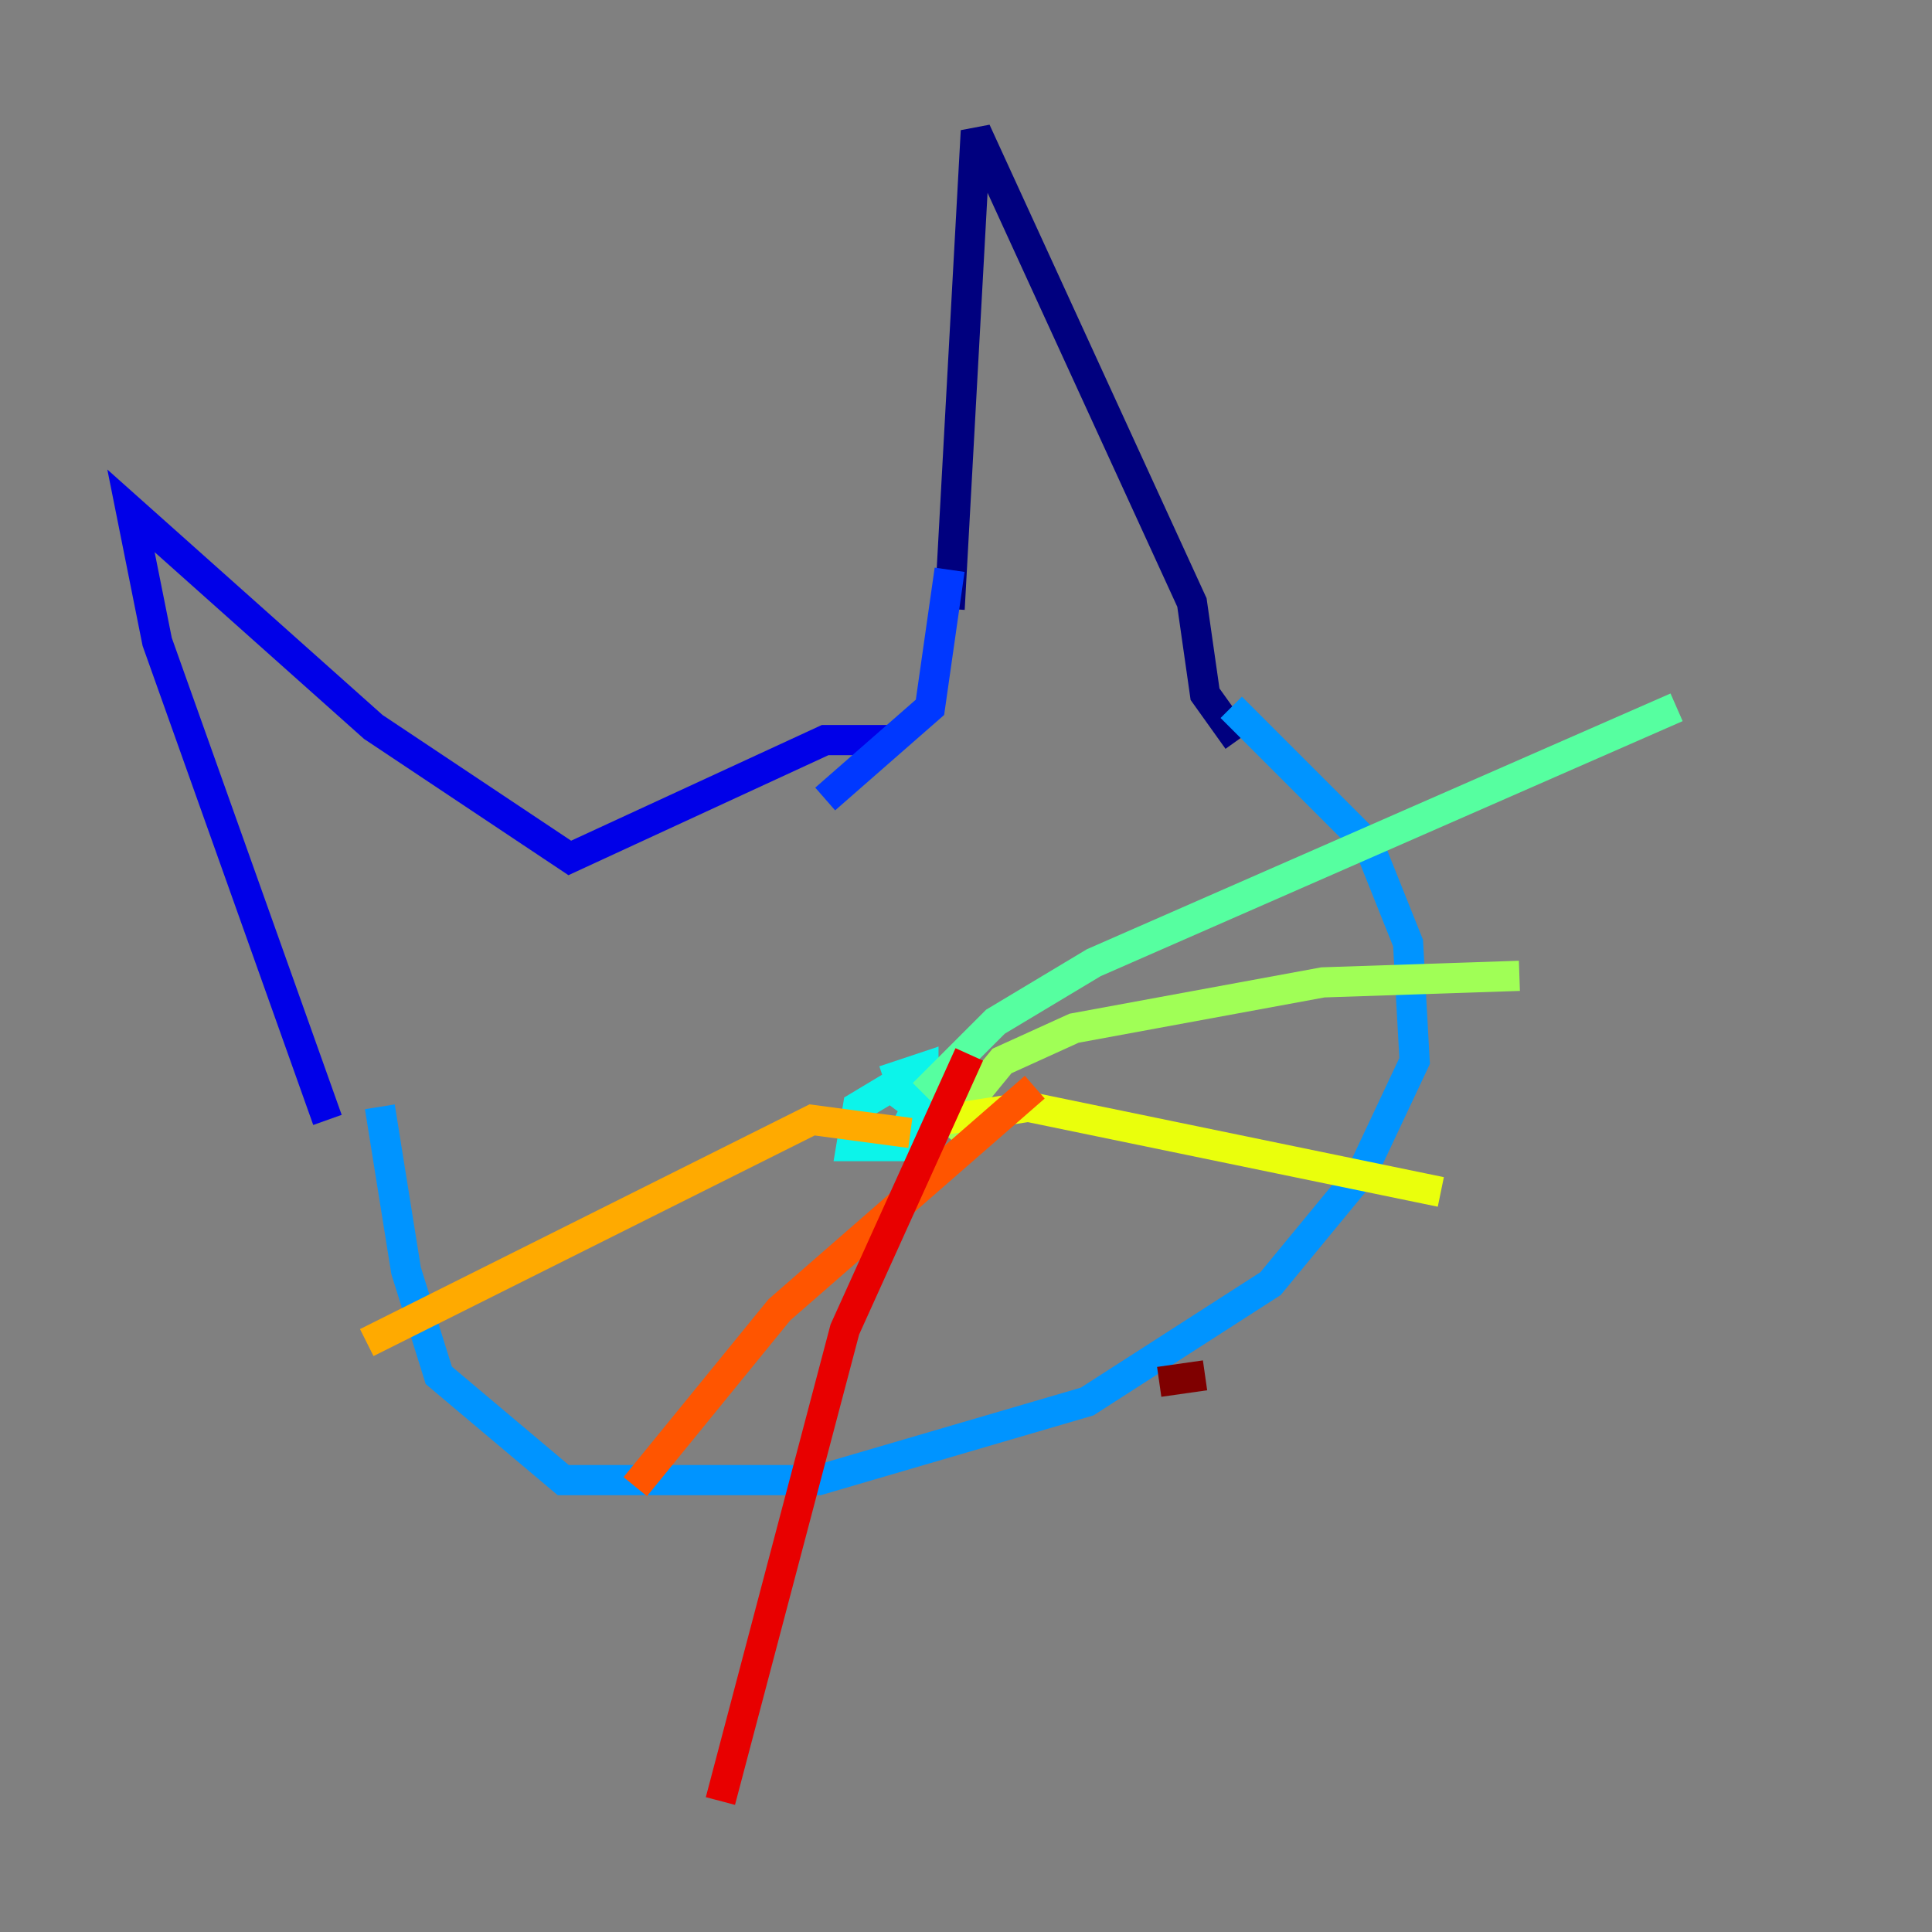 <?xml version="1.0" encoding="utf-8" ?>
<svg baseProfile="tiny" height="128" version="1.2" viewBox="0,0,128,128" width="128" xmlns="http://www.w3.org/2000/svg" xmlns:ev="http://www.w3.org/2001/xml-events" xmlns:xlink="http://www.w3.org/1999/xlink"><rect x="0" y="0" width="128" height="128" fill="#808080" stroke="none"/><defs /><polyline fill="none" points="82.007,49.031 79.837,45.993 78.969,39.919 64.651,8.678 62.915,40.352" stroke="#00007f" stroke-width="2" /><polyline fill="none" points="59.01,49.031 54.671,49.031 37.749,56.841 24.732,48.163 8.678,33.844 10.414,42.522 21.695,74.197" stroke="#0000e8" stroke-width="2" /><polyline fill="none" points="54.671,52.936 61.614,46.861 62.915,37.749" stroke="#0038ff" stroke-width="2" /><polyline fill="none" points="81.573,46.861 90.685,55.973 93.288,62.481 93.722,70.291 90.251,77.668 84.176,85.044 72.027,92.854 54.237,98.061 37.315,98.061 29.071,91.119 26.902,84.176 25.166,73.329" stroke="#0094ff" stroke-width="2" /><polyline fill="none" points="60.746,73.329 59.01,72.027 56.841,73.329 56.407,75.932 59.444,75.932 61.18,72.461 61.18,70.725 58.576,71.593" stroke="#0cf4ea" stroke-width="2" /><polyline fill="none" points="61.18,72.461 65.953,67.688 72.461,63.783 111.078,46.861" stroke="#56ffa0" stroke-width="2" /><polyline fill="none" points="62.481,75.064 66.386,70.291 71.159,68.122 87.647,65.085 100.664,64.651" stroke="#a0ff56" stroke-width="2" /><polyline fill="none" points="62.481,74.197 68.122,73.329 95.458,78.969" stroke="#eaff0c" stroke-width="2" /><polyline fill="none" points="60.312,75.064 53.803,74.197 24.298,88.949" stroke="#ffaa00" stroke-width="2" /><polyline fill="none" points="68.556,72.027 51.634,86.78 42.088,98.495" stroke="#ff5500" stroke-width="2" /><polyline fill="none" points="64.217,69.858 55.973,88.081 47.729,119.322" stroke="#e80000" stroke-width="2" /><polyline fill="none" points="79.837,91.119 76.8,91.552" stroke="#7f0000" stroke-width="2" /></svg>
